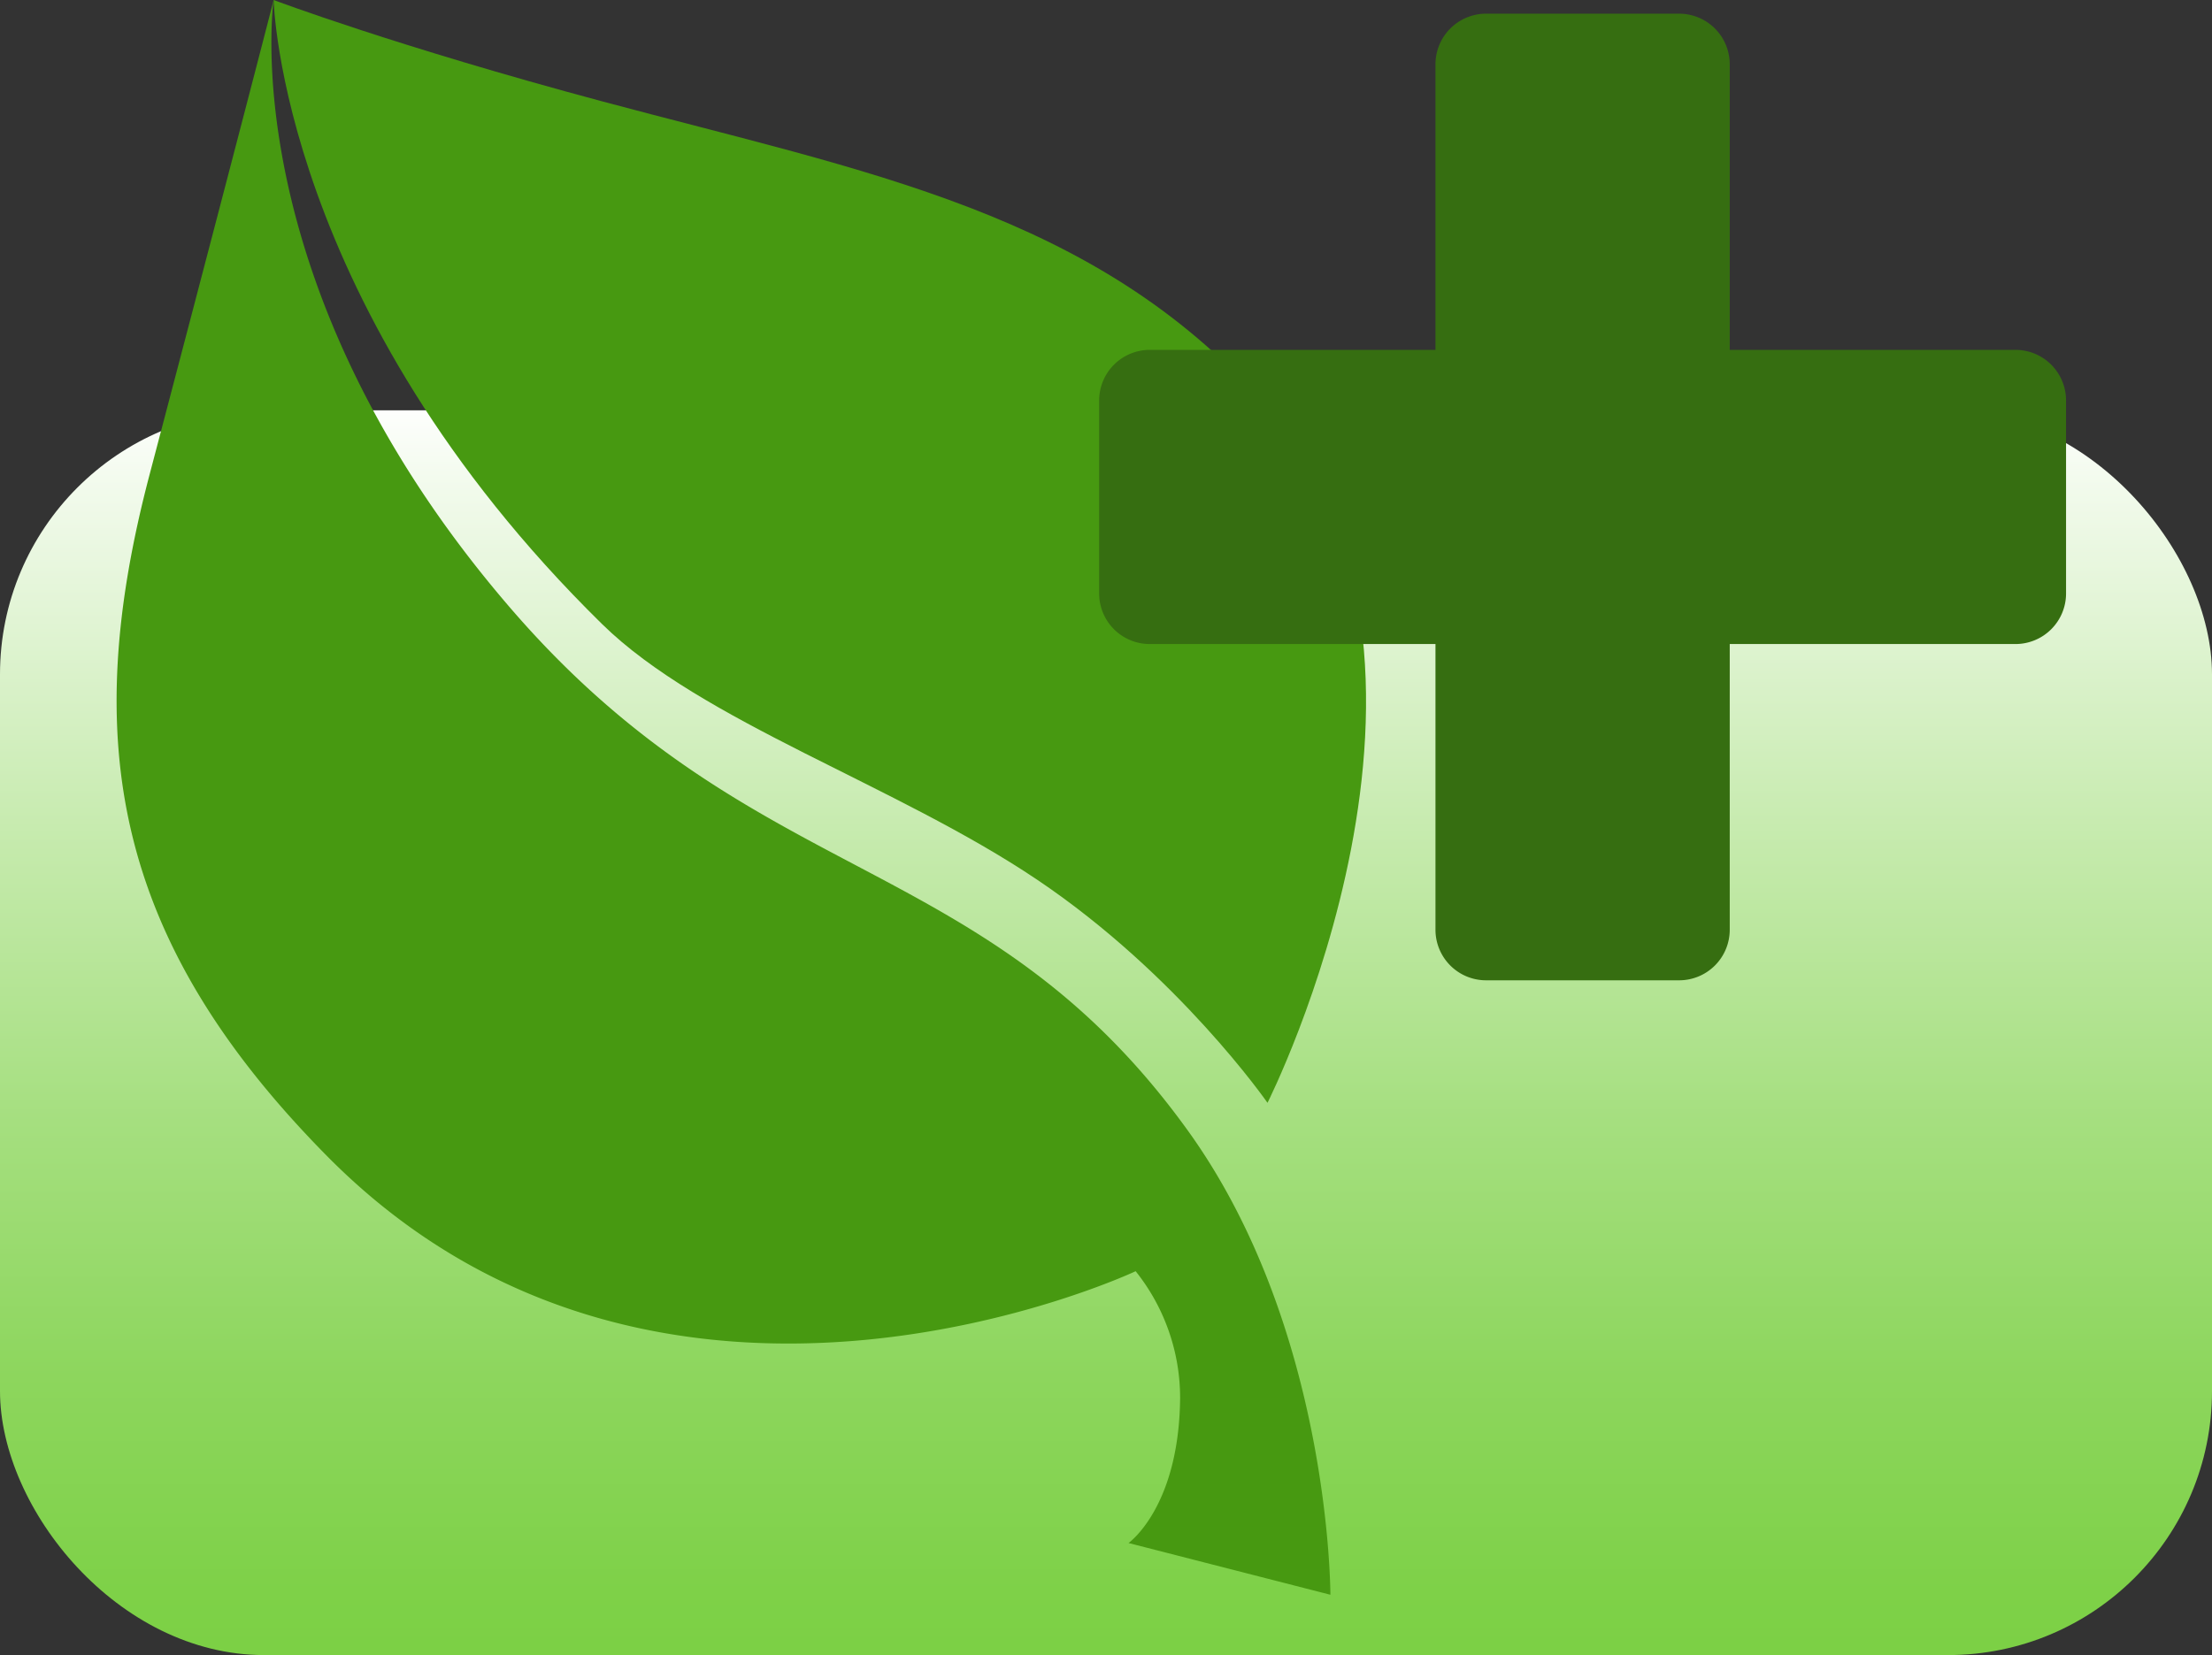 <svg xmlns="http://www.w3.org/2000/svg" xmlns:xlink="http://www.w3.org/1999/xlink" viewBox="0 0 485 362.99"><rect x="0" y="0" width="485" height="362.99" fill="#333333" stroke="none"/><defs><style>.cls-1{fill:url(#Nepojmenovaný_přechod_14);}.cls-2{fill:#479911;}.cls-3{fill:#366e11;}</style><linearGradient id="Nepojmenovaný_přechod_14" x1="242.5" y1="87.32" x2="242.5" y2="381.29" gradientUnits="userSpaceOnUse"><stop offset="0" stop-color="#fff"/><stop offset="0.07" stop-color="#f1faeb"/><stop offset="0.32" stop-color="#c7ebaf"/><stop offset="0.54" stop-color="#a5df7f"/><stop offset="0.73" stop-color="#8dd65d"/><stop offset="0.89" stop-color="#7ed148"/><stop offset="1" stop-color="#79cf40"/></linearGradient></defs><title>add-pictures</title><g id="Vrstva_2" data-name="Vrstva 2"><g id="Vrstva_1-2" data-name="Vrstva 1"><rect class="cls-1" y="89.99" width="485" height="273" rx="57.9"/></g><g id="Vrstva_2-2" data-name="Vrstva 2"><path class="cls-2" d="M277.91,241.87S327,144.6,277.2,88.51c-37.3-42-87-50.68-145.06-66.25C86.78,10.11,60,0,60,0s1.43,67.56,72,136.86c21.81,21.42,64.41,35.21,95.44,56.1S277.91,241.87,277.91,241.87Z"/><path class="cls-2" d="M291.7,349.76s.09-58.31-31.26-101.81c-44.58-61.86-94.88-52.36-148.52-114.58C50.78,62.44,60,0,60,0S52.86,27.84,32.79,104.11C17.57,162,24.55,205.75,71.6,253.44,145,327.86,249,278.8,249,278.8a44.48,44.48,0,0,1,9.75,27.84c-.23,24-11.29,31.74-11.3,31.78Z"/></g><g id="Vrstva_3" data-name="Vrstva 3"><path class="cls-3" d="M441.94,76.73H379.26V14.05A11.1,11.1,0,0,0,368.2,3H325.8a11.1,11.1,0,0,0-11.06,11.06V76.73H252.06A11.1,11.1,0,0,0,241,87.79v42.4a11.09,11.09,0,0,0,11.06,11.06h62.68v62.68A11.09,11.09,0,0,0,325.8,215h42.4a11.09,11.09,0,0,0,11.06-11.06V141.25h62.68A11.09,11.09,0,0,0,453,130.19V87.79A11.1,11.1,0,0,0,441.94,76.73Z"/></g></g></svg>